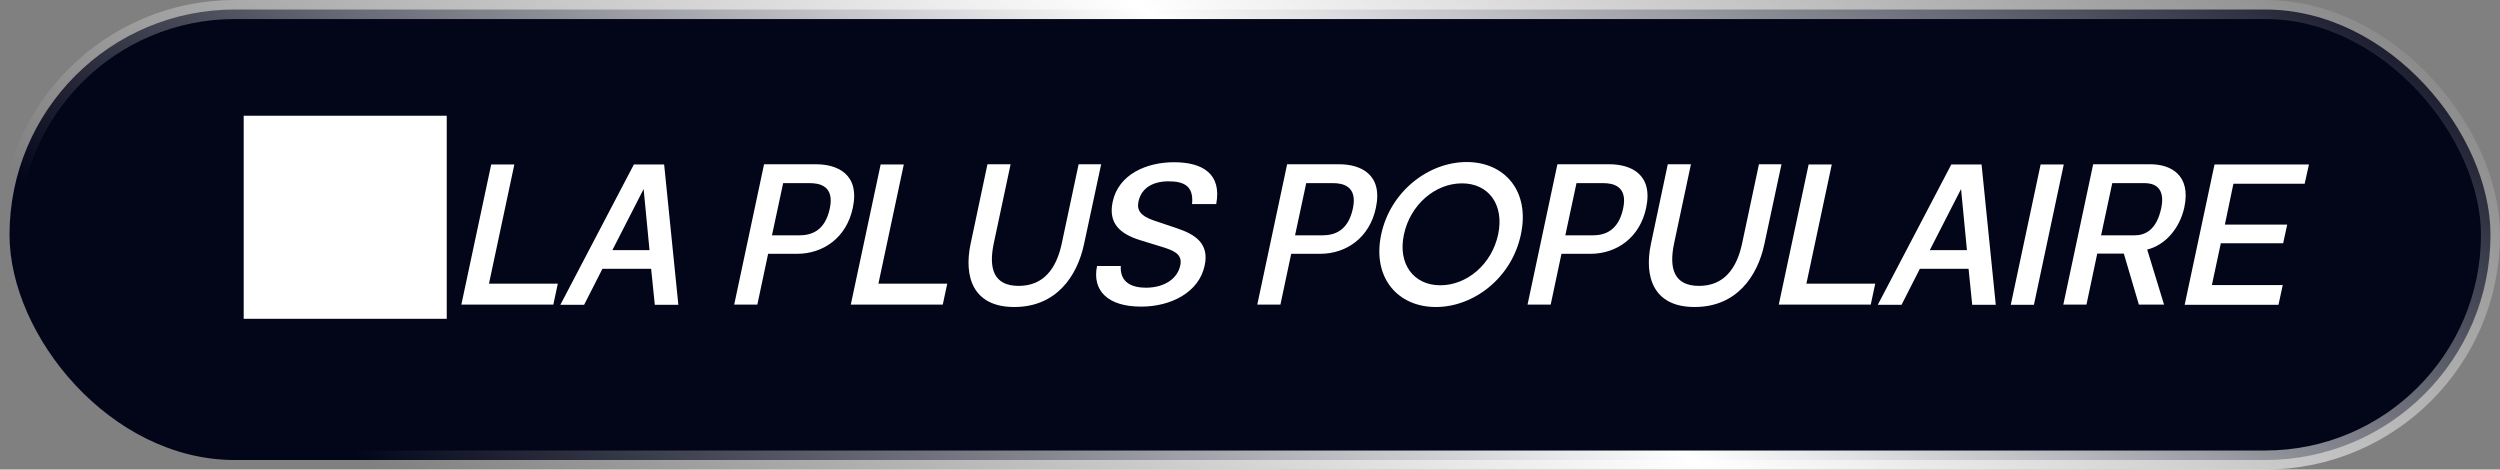 <svg width="197" height="37" viewBox="0 0 197 37" fill="none" xmlns="http://www.w3.org/2000/svg">
<rect x="0" y="0" width="197" height="37" fill="#808080" stroke="none"/>
<rect x="0.75" y="0.75" width="195.5" height="35.5" rx="17.75" fill="#030619"/>
<rect x="0.75" y="0.75" width="195.5" height="35.5" rx="17.75" stroke="url(#paint0_linear_2395_3266)" stroke-width="1.5"/>
<path d="M19.203 25.12H35.203V9.12H19.203V25.12ZM43.603 24H36.355L38.707 12.96H40.531L38.531 22.352H43.955L43.603 24ZM51.598 24.016L51.31 21.184H47.47L46.03 24.016H44.158L49.95 12.96H52.334L53.454 24.016H51.598ZM48.254 19.712H51.182L50.718 14.896L48.254 19.712ZM60.528 20L59.679 24H57.855L60.208 12.944H64.303C65.968 12.944 67.775 13.712 67.2 16.384C66.704 18.736 64.864 20 62.816 20H60.528ZM61.712 14.432L60.831 18.544H62.975C63.888 18.544 65.007 18.24 65.391 16.416C65.775 14.608 64.511 14.432 63.824 14.432H61.712ZM74.291 24H67.043L69.395 12.96H71.219L69.219 22.352H74.643L74.291 24ZM77.811 12.944H79.635L78.307 19.184C77.891 21.168 78.307 22.528 80.275 22.528C82.243 22.528 83.251 21.152 83.667 19.184L84.995 12.944H86.771L85.427 19.216C84.883 21.792 83.219 24.192 79.923 24.192C76.659 24.192 75.939 21.792 76.483 19.216L77.811 12.944ZM86.446 20.96H88.318C88.238 22.288 89.23 22.672 90.318 22.672C91.822 22.656 92.798 21.92 93.006 20.912C93.166 20.176 92.734 19.824 91.774 19.52L89.854 18.928C88.302 18.448 87.31 17.632 87.678 15.904C88.142 13.712 90.382 12.784 92.51 12.784C94.766 12.784 96.286 13.696 95.838 16.08H93.934C94.078 14.656 93.294 14.288 92.078 14.288C90.846 14.288 89.934 14.816 89.71 15.888C89.566 16.592 89.902 17.024 90.926 17.376L92.734 17.984C94.158 18.464 95.31 19.168 94.926 20.928C94.478 23.056 92.238 24.16 89.95 24.16C87.31 24.176 86.046 22.912 86.446 20.96ZM101.746 20L100.898 24H99.074L101.426 12.944H105.522C107.186 12.944 108.994 13.712 108.418 16.384C107.922 18.736 106.082 20 104.034 20H101.746ZM102.93 14.432L102.05 18.544H104.194C105.106 18.544 106.226 18.24 106.61 16.416C106.994 14.608 105.73 14.432 105.042 14.432H102.93ZM108.837 18.48C109.557 15.072 112.581 12.768 115.573 12.768C118.565 12.768 120.581 15.056 119.845 18.48C119.125 21.904 116.133 24.192 113.141 24.192C110.149 24.192 108.117 21.888 108.837 18.48ZM113.493 22.48C115.621 22.48 117.557 20.8 118.053 18.48C118.549 16.144 117.317 14.448 115.205 14.448C113.077 14.448 111.125 16.144 110.629 18.48C110.133 20.8 111.397 22.48 113.493 22.48ZM123.043 20L122.195 24H120.371L122.723 12.944H126.819C128.483 12.944 130.291 13.712 129.715 16.384C129.219 18.736 127.379 20 125.331 20H123.043ZM124.227 14.432L123.347 18.544H125.491C126.403 18.544 127.523 18.24 127.907 16.416C128.291 14.608 127.027 14.432 126.339 14.432H124.227ZM131.421 12.944H133.245L131.917 19.184C131.501 21.168 131.917 22.528 133.885 22.528C135.853 22.528 136.861 21.152 137.277 19.184L138.605 12.944H140.381L139.037 19.216C138.493 21.792 136.829 24.192 133.533 24.192C130.269 24.192 129.549 21.792 130.093 19.216L131.421 12.944ZM147.416 24H140.168L142.52 12.96H144.344L142.344 22.352H147.768L147.416 24ZM155.411 24.016L155.123 21.184H151.283L149.843 24.016H147.971L153.763 12.96H156.147L157.267 24.016H155.411ZM152.067 19.712H154.995L154.531 14.896L152.067 19.712ZM160.273 24.016H158.449L160.801 12.96H162.625L160.273 24.016ZM169.198 19.664L170.526 24H168.542L167.358 19.984H165.262L164.414 24H162.59L164.942 12.944H169.454C171.038 12.944 172.67 13.776 172.126 16.336C171.758 18.032 170.59 19.328 169.198 19.664ZM166.446 14.432L165.566 18.544H168.206C169.038 18.544 169.934 18.128 170.302 16.416C170.67 14.688 169.646 14.432 169.022 14.432H166.446ZM179.544 24.016H172.152L174.504 12.96H181.944L181.608 14.48H175.992L175.32 17.696L180.232 17.696L179.912 19.168L175 19.168L174.296 22.464H179.88L179.544 24.016Z" fill="white"/>
<defs>
<linearGradient id="paint0_linear_2395_3266" x1="197.197" y1="2.413" x2="112.692" y2="105.4" gradientUnits="userSpaceOnUse">
<stop stop-color="white" stop-opacity="0"/>
<stop offset="0.5" stop-color="white"/>
<stop offset="1" stop-color="white" stop-opacity="0"/>
</linearGradient>
</defs>
</svg>
